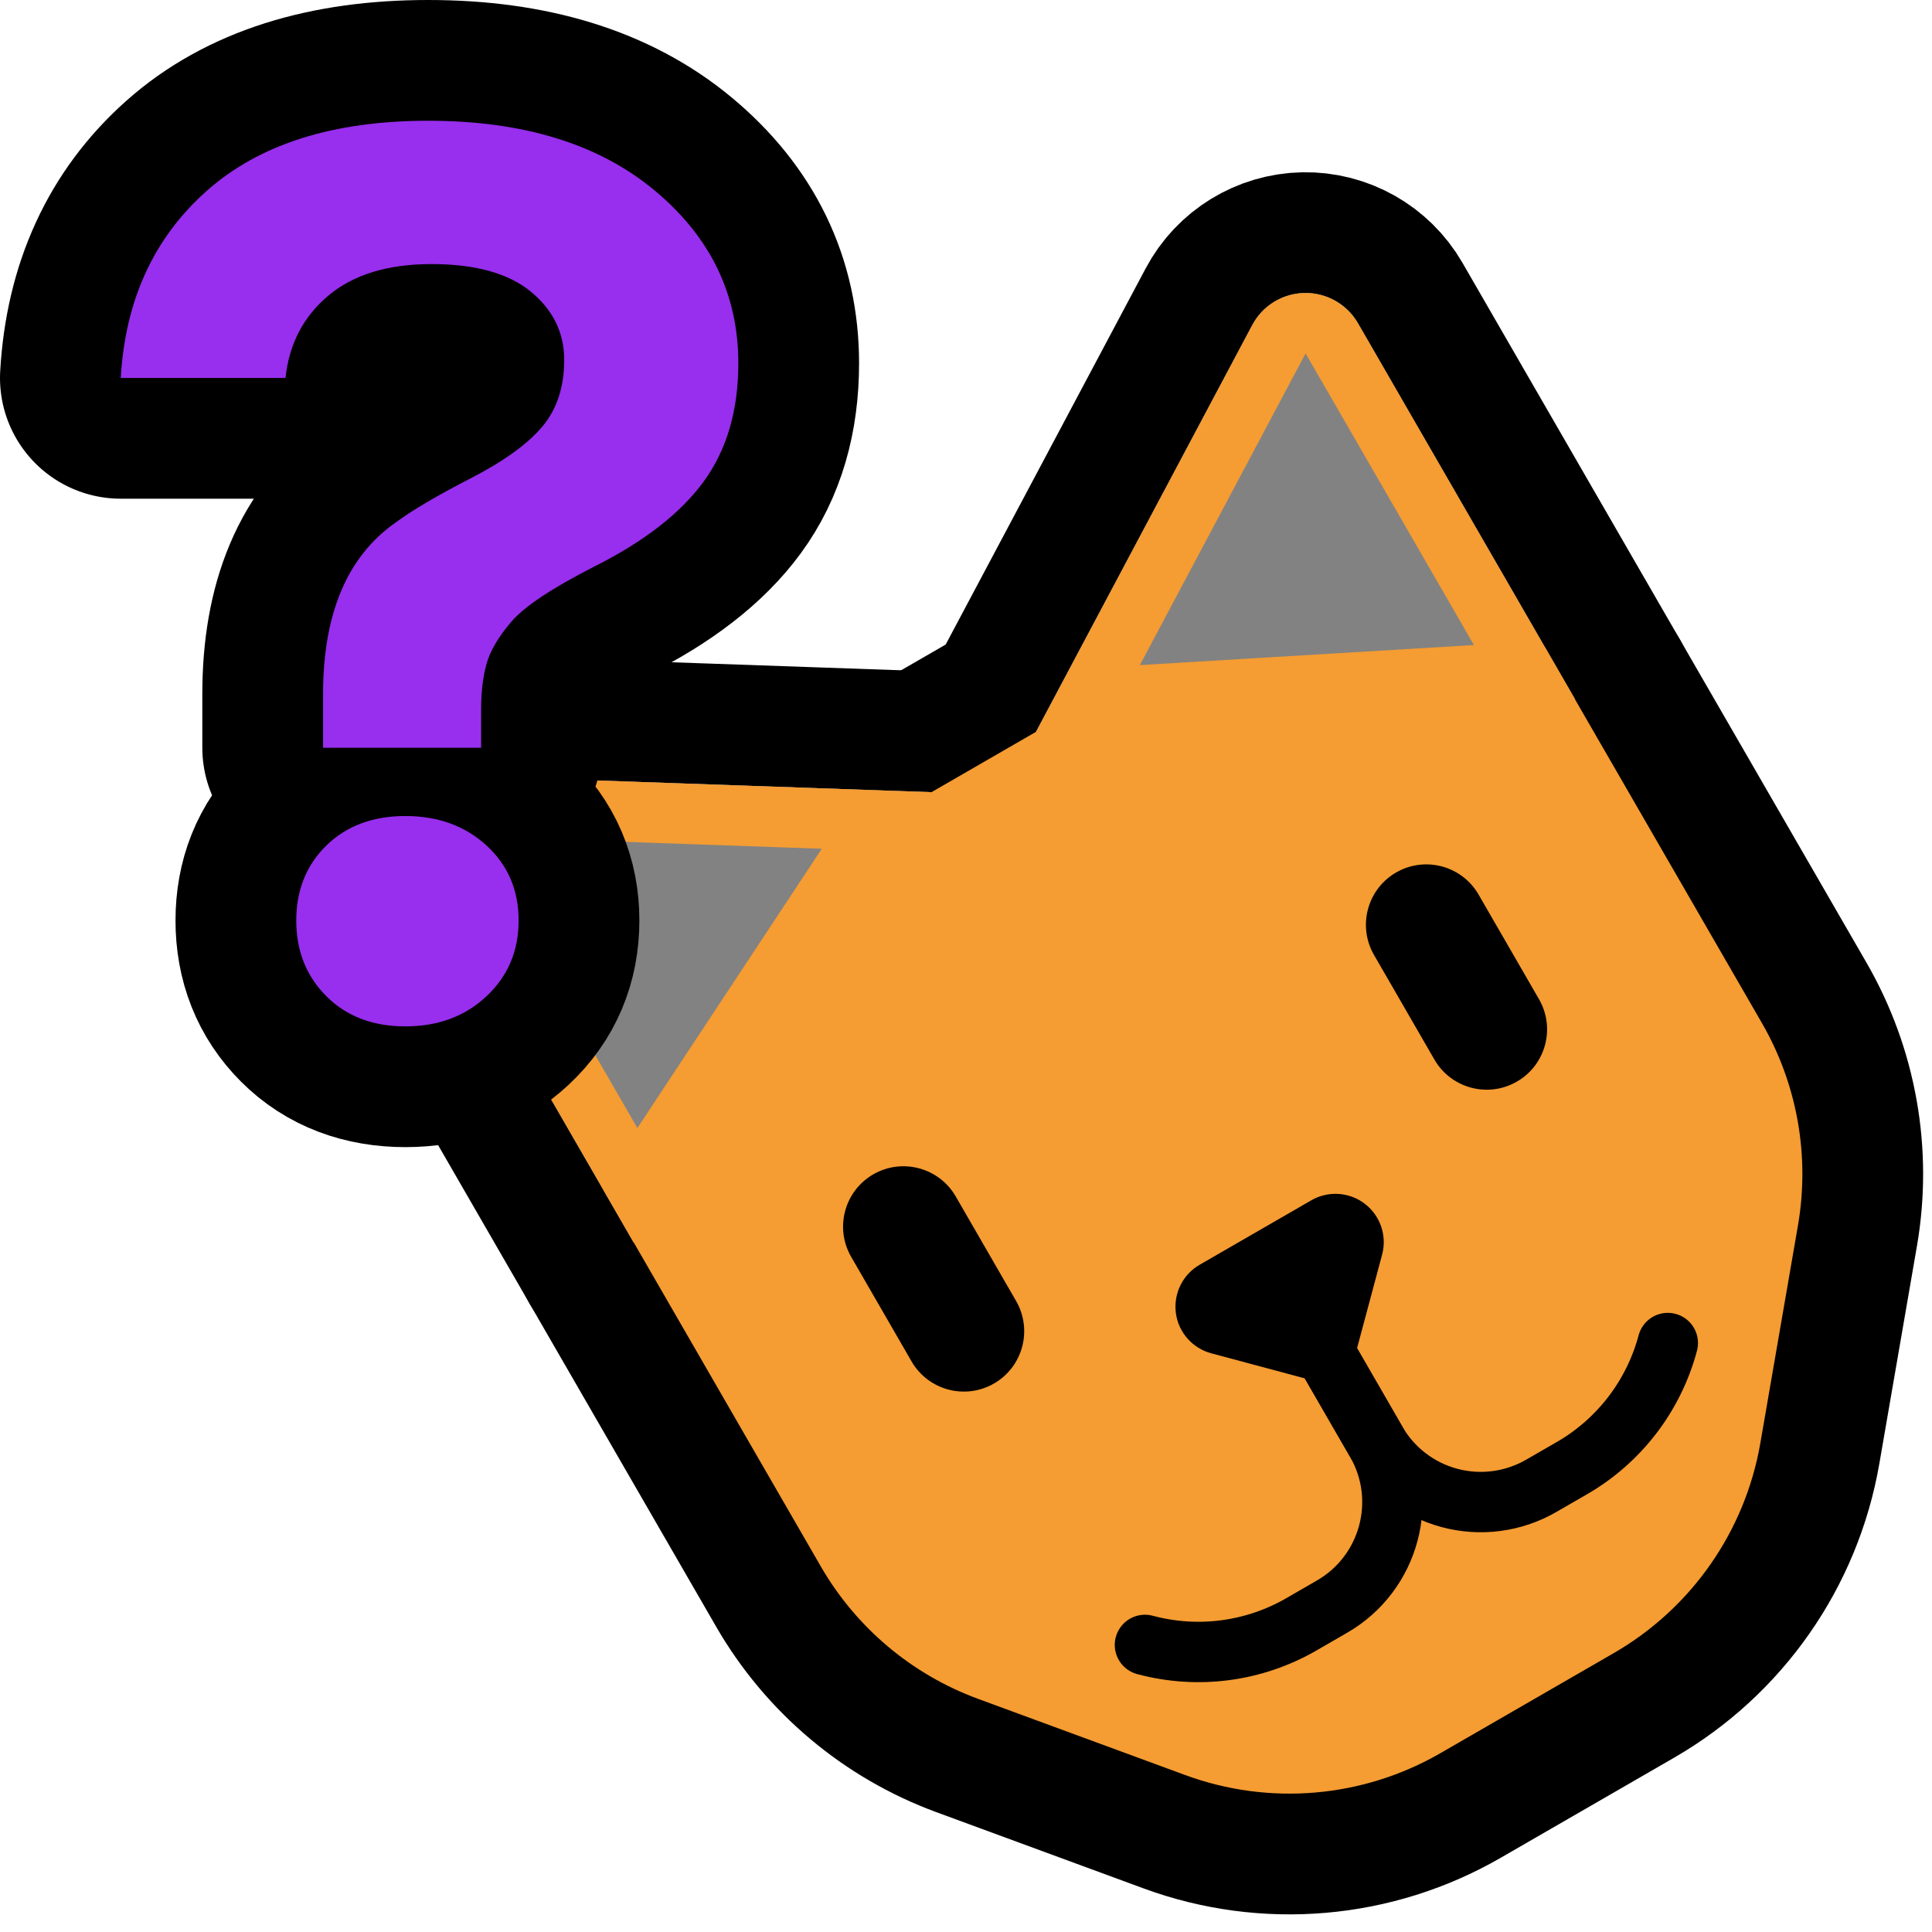 <?xml version="1.0" encoding="UTF-8" standalone="no"?><!DOCTYPE svg PUBLIC "-//W3C//DTD SVG 1.1//EN" "http://www.w3.org/Graphics/SVG/1.1/DTD/svg11.dtd"><svg width="100%" height="100%" viewBox="0 0 32 32" version="1.1" xmlns="http://www.w3.org/2000/svg" xmlns:xlink="http://www.w3.org/1999/xlink" xml:space="preserve" xmlns:serif="http://www.serif.com/" style="fill-rule:evenodd;clip-rule:evenodd;stroke-linecap:round;stroke-linejoin:round;stroke-miterlimit:1.5;">
<rect id="cat_tilting_head" x="0" y="0" width="32" height="32" style="fill:none;"/><clipPath id="_clip1"><rect x="0" y="0" width="32" height="32"/></clipPath><g clip-path="url(#_clip1)"><g id="outline"><path d="M26.088,11.585l-5.464,-1.464c-2.578,1.488 -6.082,3.511 -8.66,5l-1.464,5.464c1.047,1.814 2.278,3.945 3.095,5.36c0.585,1.013 1.506,1.789 2.604,2.193c1.022,0.376 2.333,0.858 3.433,1.263c1.393,0.512 2.941,0.379 4.226,-0.363c0.905,-0.522 1.968,-1.136 2.872,-1.658c1.285,-0.742 2.174,-2.016 2.427,-3.478c0.2,-1.155 0.438,-2.532 0.623,-3.605c0.199,-1.153 -0.012,-2.339 -0.597,-3.352c-0.817,-1.415 -2.047,-3.546 -3.095,-5.36Z" style="fill:none;stroke:#000;stroke-width:4px;"/><path d="M29,19.773c0,0.595 -0.146,1.092 -0.438,1.491c-0.292,0.399 -0.752,0.755 -1.381,1.07c-0.528,0.269 -0.874,0.5 -1.036,0.691c-0.163,0.19 -0.267,0.367 -0.312,0.53c-0.045,0.163 -0.067,0.351 -0.067,0.565l0,0.488l-1.988,0l0,-0.674c0,-1.011 0.303,-1.729 0.909,-2.156c0.214,-0.157 0.528,-0.343 0.944,-0.556c0.415,-0.213 0.716,-0.43 0.901,-0.649c0.185,-0.219 0.278,-0.499 0.278,-0.842c0,-0.342 -0.14,-0.629 -0.421,-0.859c-0.281,-0.23 -0.696,-0.345 -1.247,-0.345c-0.55,0 -0.982,0.132 -1.297,0.396c-0.314,0.263 -0.494,0.609 -0.539,1.036l-2.072,0c0.056,-0.978 0.416,-1.761 1.078,-2.35c0.663,-0.59 1.592,-0.885 2.788,-0.885c1.196,0 2.145,0.292 2.847,0.876c0.702,0.584 1.053,1.308 1.053,2.173Zm-5.18,6.065c0.253,-0.247 0.584,-0.371 0.994,-0.371c0.41,0 0.749,0.124 1.019,0.371c0.269,0.247 0.404,0.561 0.404,0.943c0,0.382 -0.135,0.699 -0.404,0.952c-0.27,0.253 -0.609,0.379 -1.019,0.379c-0.41,0 -0.741,-0.126 -0.994,-0.379c-0.253,-0.253 -0.379,-0.57 -0.379,-0.952c0,-0.382 0.126,-0.696 0.379,-0.943Z" style="fill:none;stroke:#000;stroke-width:4px;stroke-linecap:butt;stroke-miterlimit:1.414;"/><path d="M17.16,12.121c0,0 2.296,-4.319 3.582,-6.737c0.17,-0.321 0.502,-0.524 0.865,-0.531c0.364,-0.006 0.702,0.185 0.884,0.5c1.313,2.275 3.597,6.232 3.597,6.232l-8.928,0.536Z" style="fill:none;stroke:#000;stroke-width:4px;stroke-linecap:square;"/><path d="M15.428,13.121c0,0 -4.888,-0.171 -7.625,-0.267c-0.363,-0.013 -0.705,0.173 -0.892,0.484c-0.187,0.312 -0.191,0.7 -0.009,1.015c1.314,2.275 3.598,6.232 3.598,6.232l4.928,-7.464Z" style="fill:none;stroke:#000;stroke-width:4px;stroke-linecap:square;"/></g><g id="emoji"><path d="M17.16,12.121c0,0 2.296,-4.319 3.582,-6.737c0.17,-0.321 0.502,-0.524 0.865,-0.531c0.364,-0.006 0.702,0.185 0.884,0.5c1.313,2.275 3.597,6.232 3.597,6.232l-8.928,0.536Z" style="fill:#828282;"/><clipPath id="_clip2"><path d="M17.16,12.121c0,0 2.296,-4.319 3.582,-6.737c0.17,-0.321 0.502,-0.524 0.865,-0.531c0.364,-0.006 0.702,0.185 0.884,0.5c1.313,2.275 3.597,6.232 3.597,6.232l-8.928,0.536Z"/></clipPath><g clip-path="url(#_clip2)"><g><path d="M17.16,12.121c0,0 2.296,-4.319 3.582,-6.737c0.17,-0.321 0.502,-0.524 0.865,-0.531c0.364,-0.006 0.702,0.185 0.884,0.5c1.313,2.275 3.597,6.232 3.597,6.232l-8.928,0.536Z" style="fill:#828282;"/><path d="M21.675,4.854l0.034,0.003l0.033,0.003l0.033,0.005l0.033,0.005l0.033,0.007l0.032,0.008l0.032,0.008l0.031,0.01l0.032,0.011l0.03,0.012l0.031,0.013l0.03,0.013l0.029,0.015l0.029,0.016l0.028,0.017l0.028,0.017l0.027,0.019l0.027,0.019l0.026,0.02l0.025,0.022l0.025,0.022l0.024,0.022l0.023,0.024l0.023,0.025l0.021,0.025l0.021,0.026l0.02,0.027l0.02,0.028l0.018,0.028l0.018,0.029l3.597,6.232l-8.928,0.536l3.582,-6.737l0.016,-0.03l0.017,-0.029l0.019,-0.028l0.019,-0.028l0.02,-0.027l0.021,-0.026l0.021,-0.025l0.023,-0.025l0.023,-0.023l0.024,-0.023l0.024,-0.022l0.026,-0.021l0.025,-0.021l0.027,-0.019l0.027,-0.019l0.028,-0.017l0.028,-0.017l0.029,-0.016l0.03,-0.015l0.029,-0.014l0.031,-0.013l0.031,-0.011l0.031,-0.011l0.031,-0.01l0.032,-0.009l0.033,-0.008l0.033,-0.007l0.033,-0.005l0.033,-0.005l0.033,-0.003l0.034,-0.002l0.034,-0.002l0.034,0l0.034,0.001Zm-0.054,1.007l-2.741,5.155l5.533,-0.332l-2.784,-4.823l-0.004,-0.007l-0.004,0.007Z" style="fill:#F59C32;"/></g></g><path d="M15.428,13.121c0,0 -4.888,-0.171 -7.625,-0.267c-0.363,-0.013 -0.705,0.173 -0.892,0.484c-0.187,0.312 -0.191,0.7 -0.009,1.015c1.314,2.275 3.598,6.232 3.598,6.232l4.928,-7.464Z" style="fill:#828282;"/><clipPath id="_clip3"><path d="M15.428,13.121c0,0 -4.888,-0.171 -7.625,-0.267c-0.363,-0.013 -0.705,0.173 -0.892,0.484c-0.187,0.312 -0.191,0.7 -0.009,1.015c1.314,2.275 3.598,6.232 3.598,6.232l4.928,-7.464Z"/></clipPath><g clip-path="url(#_clip3)"><g><path d="M15.428,13.121c0,0 -4.888,-0.171 -7.625,-0.267c-0.363,-0.013 -0.705,0.173 -0.892,0.484c-0.187,0.312 -0.191,0.7 -0.009,1.015c1.314,2.275 3.598,6.232 3.598,6.232l4.928,-7.464Z" style="fill:#828282;"/><path d="M7.803,12.854l7.625,0.267l-4.928,7.464l-3.598,-6.232l-0.016,-0.03l-0.016,-0.03l-0.014,-0.03l-0.013,-0.031l-0.013,-0.031l-0.011,-0.032l-0.01,-0.031l-0.009,-0.032l-0.007,-0.033l-0.007,-0.032l-0.006,-0.032l-0.004,-0.033l-0.004,-0.033l-0.002,-0.033l-0.002,-0.033l0,-0.033l0.001,-0.032l0.002,-0.033l0.003,-0.033l0.004,-0.033l0.005,-0.032l0.006,-0.033l0.008,-0.032l0.008,-0.032l0.01,-0.032l0.01,-0.031l0.012,-0.032l0.012,-0.031l0.014,-0.03l0.015,-0.031l0.016,-0.029l0.017,-0.03l0.018,-0.029l0.019,-0.028l0.02,-0.027l0.02,-0.027l0.022,-0.025l0.022,-0.025l0.023,-0.024l0.023,-0.024l0.025,-0.022l0.025,-0.022l0.025,-0.021l0.027,-0.019l0.027,-0.019l0.027,-0.018l0.028,-0.017l0.029,-0.017l0.029,-0.015l0.03,-0.014l0.03,-0.013l0.031,-0.013l0.031,-0.011l0.031,-0.01l0.032,-0.009l0.032,-0.009l0.032,-0.007l0.033,-0.006l0.033,-0.005l0.033,-0.004l0.034,-0.003l0.033,-0.001l0.034,-0.001l0.034,0.001Zm-0.031,1.007l2.785,4.823l3.054,-4.626l-5.834,-0.204l-0.009,-0.001l0.004,0.008Z" style="fill:#F59C32;"/></g></g><path d="M25.588,10.719l-6.696,0.402l-5.196,3l-3.696,5.598c0,0 2.281,3.95 3.595,6.226c0.585,1.013 1.506,1.789 2.604,2.193c1.022,0.376 2.333,0.858 3.433,1.263c1.393,0.512 2.941,0.379 4.226,-0.363c0.905,-0.522 1.968,-1.136 2.872,-1.658c1.285,-0.742 2.174,-2.016 2.427,-3.478c0.2,-1.155 0.438,-2.532 0.623,-3.605c0.199,-1.153 -0.012,-2.339 -0.597,-3.352c-1.314,-2.276 -3.595,-6.226 -3.595,-6.226Z" style="fill:#F59C32;"/><path d="M15.83,19.817c-0.276,-0.478 -0.888,-0.642 -1.366,-0.366c-0.478,0.276 -0.642,0.888 -0.366,1.366c0.305,0.529 0.695,1.203 1,1.732c0.276,0.478 0.888,0.642 1.366,0.366c0.478,-0.276 0.642,-0.888 0.366,-1.366c-0.305,-0.529 -0.694,-1.203 -1,-1.732Z"/><path d="M24.49,14.817c-0.276,-0.478 -0.887,-0.642 -1.366,-0.366c-0.478,0.276 -0.642,0.888 -0.366,1.366c0.306,0.529 0.695,1.203 1,1.732c0.276,0.478 0.888,0.642 1.366,0.366c0.479,-0.276 0.643,-0.888 0.366,-1.366c-0.305,-0.529 -0.694,-1.203 -1,-1.732Z"/><path d="M22.294,23.013c0,0 -1.15,-0.308 -2.232,-0.598c-0.312,-0.084 -0.544,-0.348 -0.586,-0.668c-0.042,-0.321 0.113,-0.636 0.393,-0.798c0.592,-0.342 1.258,-0.726 1.85,-1.068c0.28,-0.162 0.631,-0.139 0.887,0.058c0.257,0.197 0.37,0.53 0.286,0.842c-0.29,1.082 -0.598,2.232 -0.598,2.232Z"/><path d="M21.794,22.147c0,0 0.5,0.866 1,1.732c0.553,0.957 0.225,2.18 -0.732,2.732c-0.171,0.099 -0.343,0.198 -0.507,0.293c-0.784,0.453 -1.716,0.576 -2.591,0.341c0,0 0,0 0,0" style="fill:none;stroke:#000;stroke-width:1px;stroke-linecap:butt;"/><path d="M21.794,22.147c0,0 0.5,0.866 1,1.732c0.265,0.46 0.702,0.795 1.215,0.932c0.512,0.137 1.058,0.065 1.517,-0.2c0.172,-0.099 0.343,-0.198 0.508,-0.293c0.784,-0.452 1.356,-1.198 1.59,-2.073c0,0 0,0 0,0" style="fill:none;stroke:#000;stroke-width:1px;stroke-linecap:butt;"/></g><path d="M12.229,6.016c0,0.784 -0.192,1.439 -0.577,1.964c-0.384,0.525 -0.991,0.995 -1.819,1.409c-0.695,0.355 -1.15,0.658 -1.365,0.91c-0.214,0.251 -0.351,0.484 -0.41,0.699c-0.059,0.214 -0.089,0.462 -0.089,0.743l0,0.644l-2.618,0l0,-0.888c0,-1.331 0.399,-2.278 1.198,-2.84c0.281,-0.207 0.695,-0.451 1.242,-0.732c0.548,-0.282 0.943,-0.566 1.188,-0.855c0.244,-0.288 0.366,-0.658 0.366,-1.109c0,-0.451 -0.185,-0.829 -0.555,-1.132c-0.37,-0.303 -0.917,-0.455 -1.642,-0.455c-0.725,0 -1.294,0.174 -1.709,0.522c-0.414,0.347 -0.651,0.802 -0.71,1.364l-2.729,0c0.074,-1.287 0.547,-2.318 1.42,-3.095c0.873,-0.777 2.097,-1.165 3.672,-1.165c1.576,0 2.826,0.385 3.75,1.154c0.925,0.769 1.387,1.723 1.387,2.862Zm-6.823,7.988c0.333,-0.325 0.769,-0.488 1.309,-0.488c0.54,0 0.988,0.163 1.343,0.488c0.355,0.326 0.532,0.74 0.532,1.243c0,0.503 -0.177,0.921 -0.532,1.254c-0.355,0.333 -0.803,0.499 -1.343,0.499c-0.54,0 -0.976,-0.166 -1.309,-0.499c-0.333,-0.333 -0.499,-0.751 -0.499,-1.254c0,-0.503 0.166,-0.917 0.499,-1.243Z" style="fill:none;stroke:#000;stroke-width:4px;stroke-linecap:butt;stroke-miterlimit:1.414;"/><path d="M12.229,6.016c0,0.784 -0.192,1.439 -0.577,1.964c-0.384,0.525 -0.991,0.995 -1.819,1.409c-0.695,0.355 -1.15,0.658 -1.365,0.91c-0.214,0.251 -0.351,0.484 -0.41,0.699c-0.059,0.214 -0.089,0.462 -0.089,0.743l0,0.644l-2.618,0l0,-0.888c0,-1.331 0.399,-2.278 1.198,-2.84c0.281,-0.207 0.695,-0.451 1.242,-0.732c0.548,-0.282 0.943,-0.566 1.188,-0.855c0.244,-0.288 0.366,-0.658 0.366,-1.109c0,-0.451 -0.185,-0.829 -0.555,-1.132c-0.37,-0.303 -0.917,-0.455 -1.642,-0.455c-0.725,0 -1.294,0.174 -1.709,0.522c-0.414,0.347 -0.651,0.802 -0.71,1.364l-2.729,0c0.074,-1.287 0.547,-2.318 1.42,-3.095c0.873,-0.777 2.097,-1.165 3.672,-1.165c1.576,0 2.826,0.385 3.75,1.154c0.925,0.769 1.387,1.723 1.387,2.862Zm-6.823,7.988c0.333,-0.325 0.769,-0.488 1.309,-0.488c0.54,0 0.988,0.163 1.343,0.488c0.355,0.326 0.532,0.74 0.532,1.243c0,0.503 -0.177,0.921 -0.532,1.254c-0.355,0.333 -0.803,0.499 -1.343,0.499c-0.54,0 -0.976,-0.166 -1.309,-0.499c-0.333,-0.333 -0.499,-0.751 -0.499,-1.254c0,-0.503 0.166,-0.917 0.499,-1.243Z" style="fill:#982eee;fill-rule:nonzero;"/></g></svg>